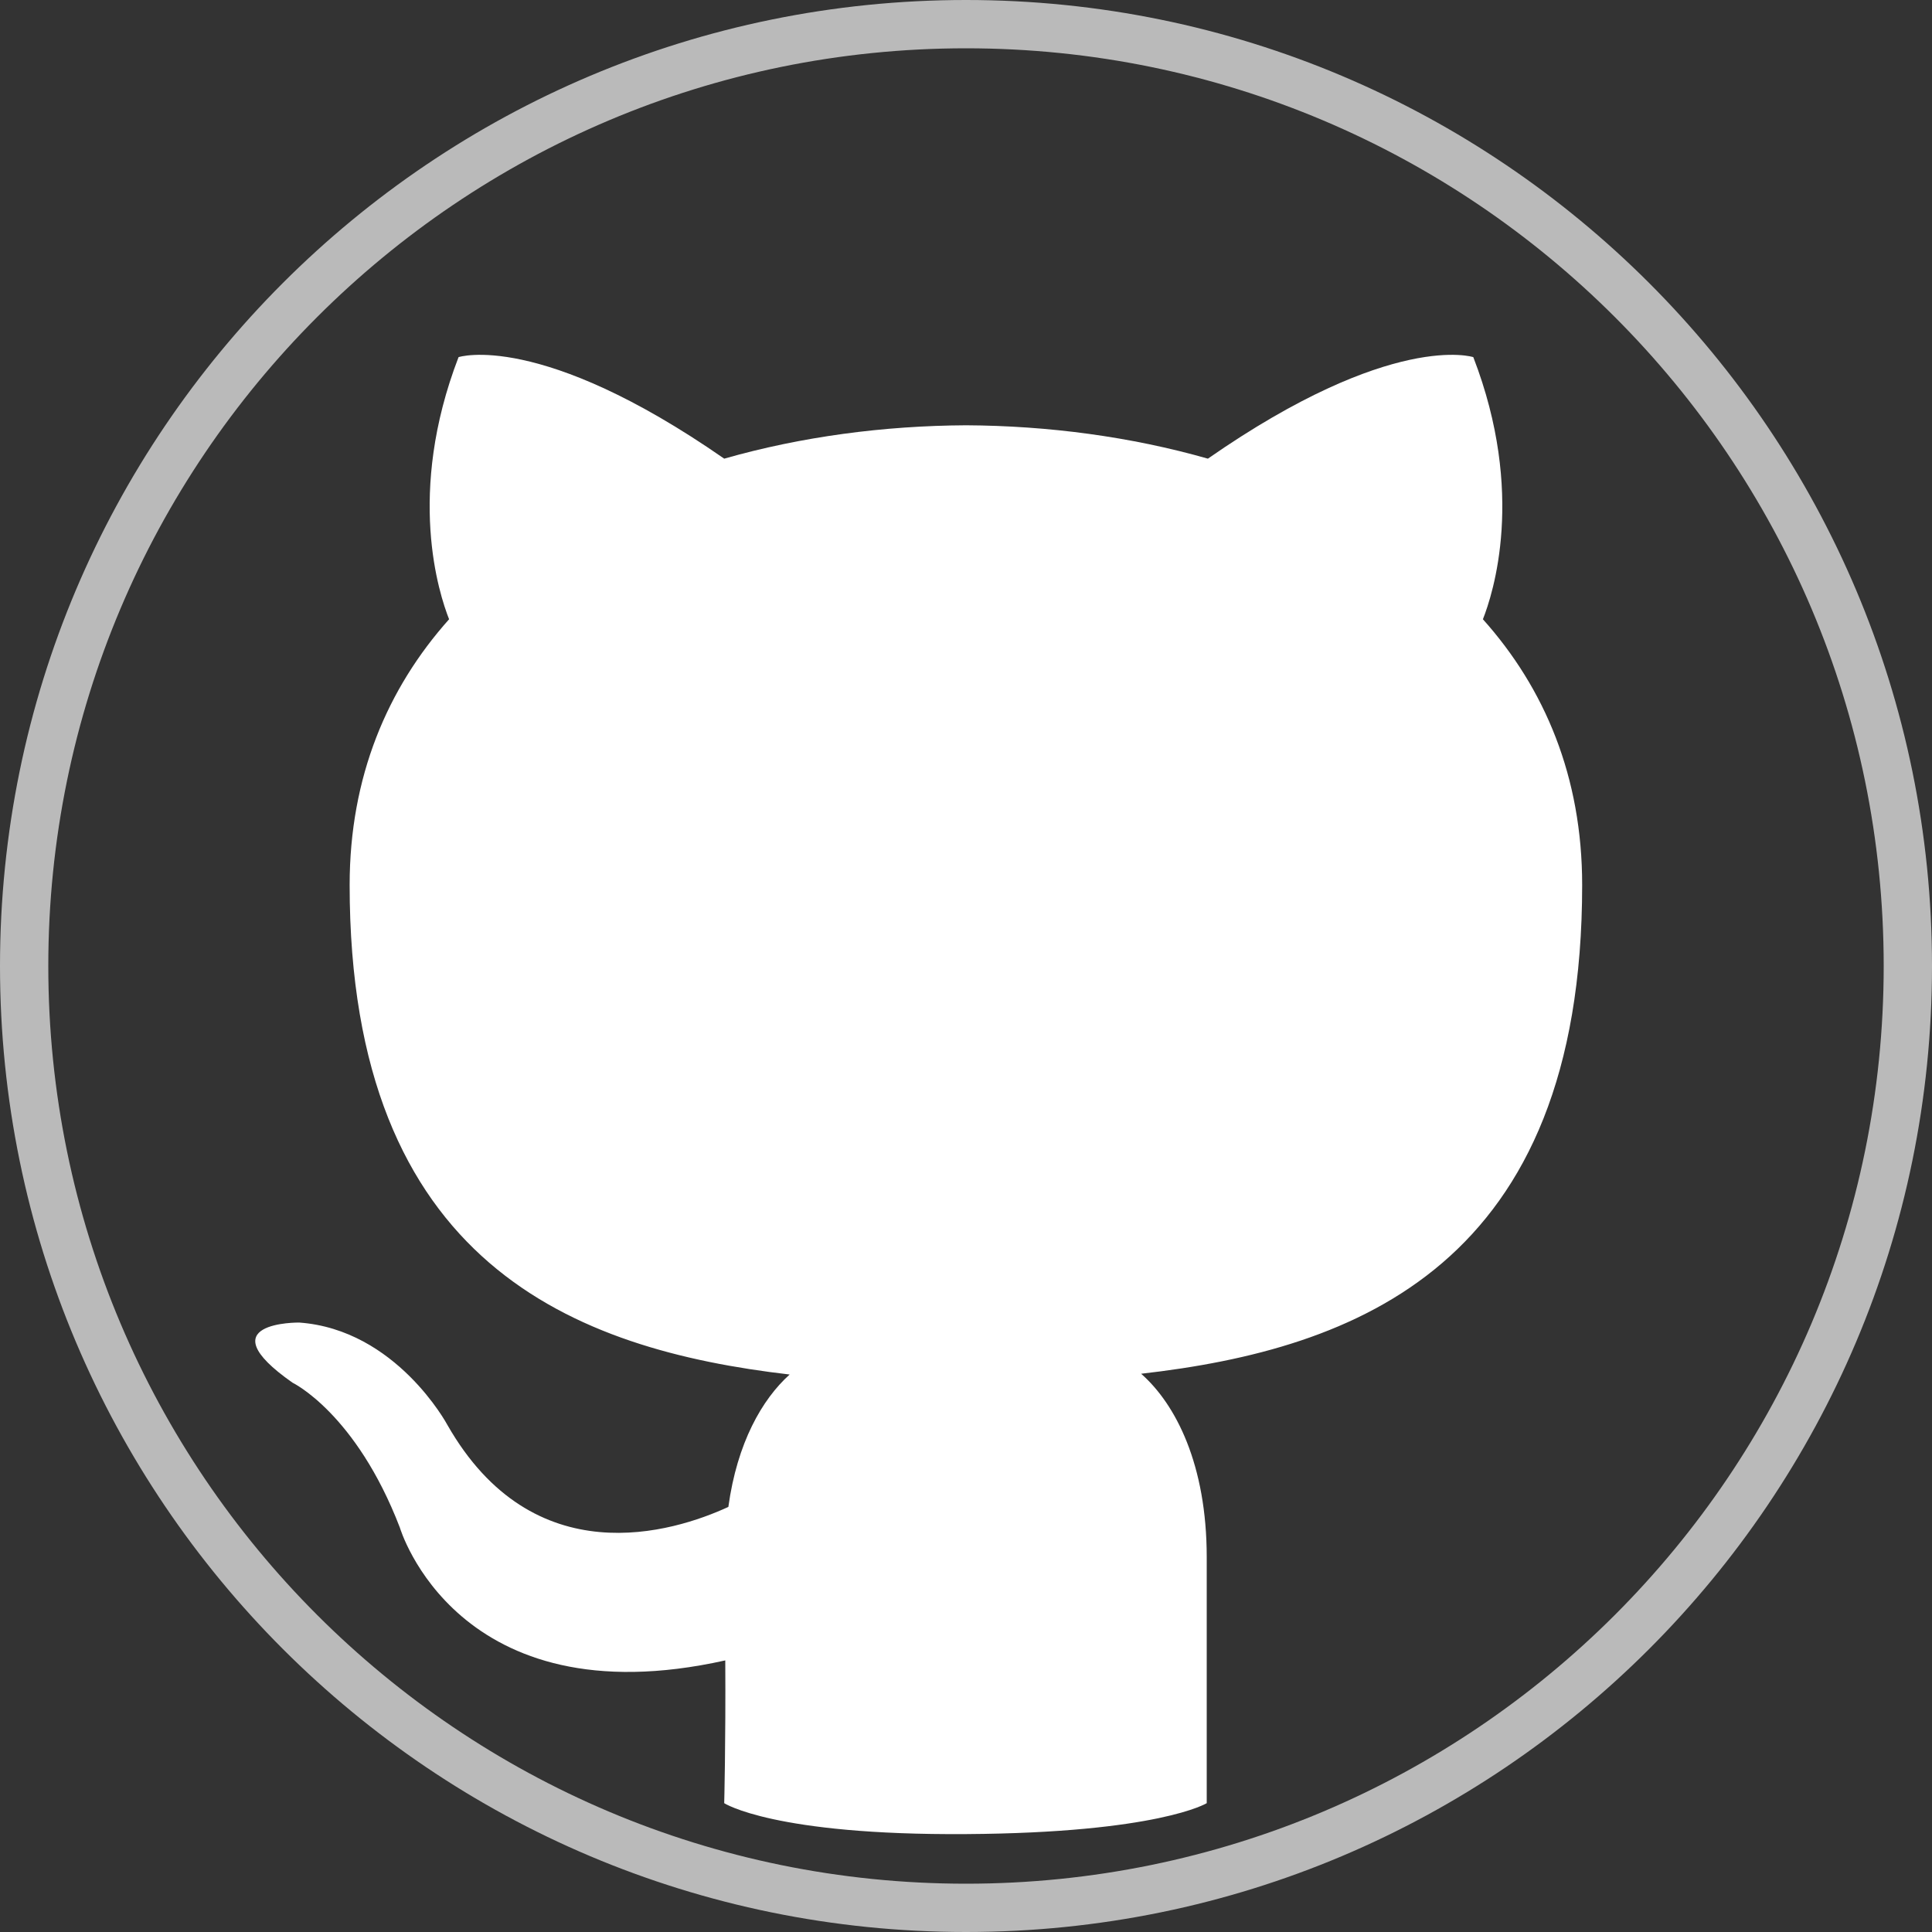 <?xml version="1.0" encoding="UTF-8" standalone="no"?>
<svg width="40px" height="40px" viewBox="0 0 40 40" version="1.1" xmlns="http://www.w3.org/2000/svg" xmlns:xlink="http://www.w3.org/1999/xlink" xmlns:sketch="http://www.bohemiancoding.com/sketch/ns">
    <rect x="0" y="0" width="40" height="40" fill="#333333" stroke="none"/>
    <!-- Generator: Sketch 3.0.2 (7799) - http://www.bohemiancoding.com/sketch -->
    <title>icon-github</title>
    <description>Created with Sketch.</description>
    <defs></defs>
    <g id="Page-1" stroke="none" stroke-width="1" fill="none" fill-rule="evenodd" sketch:type="MSPage">
        <g id="icon-github" sketch:type="MSArtboardGroup" fill="#FFFFFF">
            <path d="M20,40 C31.046,40 40,31.046 40,20 C40,8.954 31.046,0 20,0 C8.954,0 0,8.954 0,20 C0,31.046 8.954,40 20,40 Z M20,39 C30.493,39 39,30.493 39,20 C39,9.507 30.493,1 20,1 C9.507,1 1,9.507 1,20 C1,30.493 9.507,39 20,39 Z" id="Oval" fill-opacity="0.662" sketch:type="MSShapeGroup"></path>
            <path d="M20.001,37.973 C16.017,38 14.994,37.333 14.994,37.333 C14.994,37.333 15.026,36.088 15.016,34.377 C9.453,35.616 8.279,31.628 8.279,31.628 C7.369,29.259 6.058,28.628 6.058,28.628 C4.242,27.357 6.195,27.382 6.195,27.382 C8.203,27.527 9.259,29.495 9.259,29.495 C11.043,32.629 13.94,31.724 15.08,31.199 C15.261,29.874 15.778,28.971 16.349,28.458 C11.908,27.941 7.239,26.181 7.239,18.323 C7.239,16.085 8.019,14.253 9.298,12.821 C9.093,12.302 8.407,10.216 9.494,7.394 C9.494,7.394 11.173,6.842 14.994,9.496 C16.59,9.04 18.3,8.814 20.001,8.805 C21.7,8.814 23.41,9.04 25.008,9.496 C28.826,6.842 30.503,7.394 30.503,7.394 C31.593,10.216 30.907,12.302 30.702,12.821 C31.984,14.253 32.757,16.085 32.757,18.323 C32.757,26.201 28.081,27.934 23.626,28.442 C24.345,29.075 24.984,30.326 24.984,32.24 C24.984,34.98 24.984,37.333 24.984,37.333 C24.984,37.333 23.984,37.947 20.001,37.973 Z" id="Icon" sketch:type="MSShapeGroup"></path>
        </g>
    </g>
</svg>